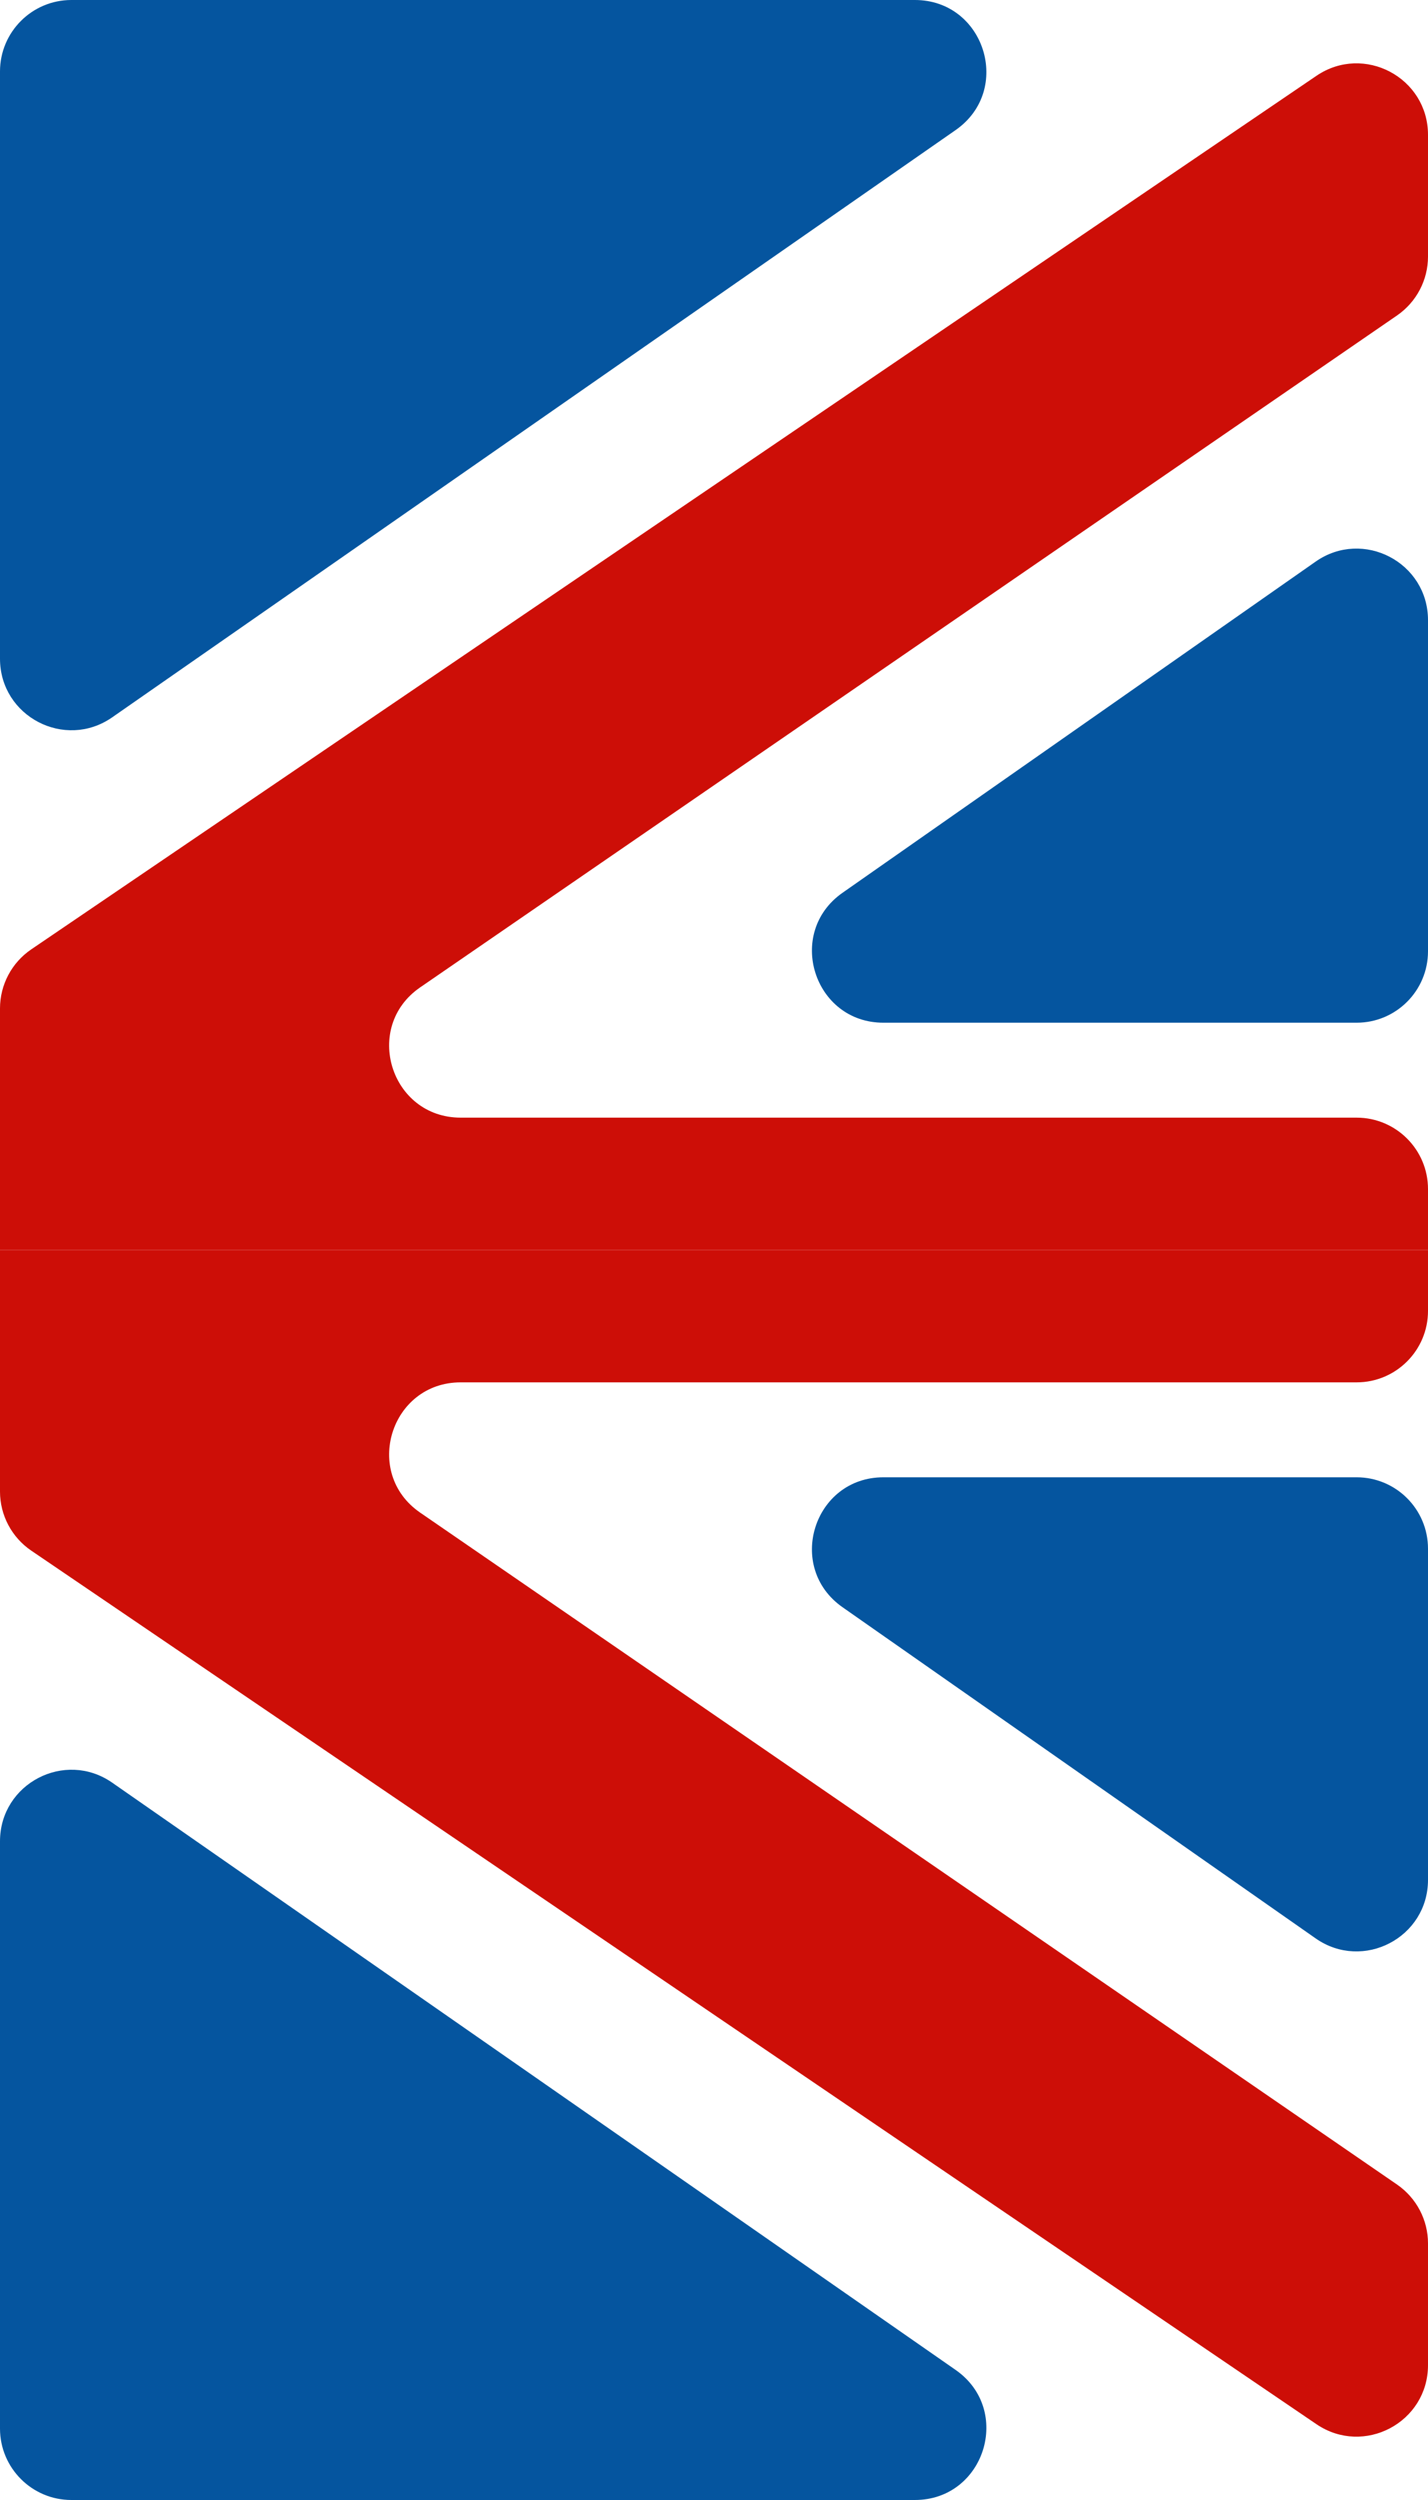 <svg width="20" height="35" viewBox="0 0 20 35" fill="none" xmlns="http://www.w3.org/2000/svg">
<path d="M20 8.682V13.318C20 13.871 19.552 14.318 19 14.318H12.373C11.396 14.318 10.999 13.06 11.8 12.499L18.427 7.862C19.09 7.399 20 7.873 20 8.682Z" fill="#05559F"/>
<path d="M0 9.222V1C0 0.448 0.448 0 1 0H12.813C13.792 0 14.188 1.261 13.384 1.821L1.571 10.043C0.908 10.504 0 10.03 0 9.222Z" fill="#05559F"/>
<path d="M0 25.778V34C0 34.552 0.448 35 1 35H12.813C13.792 35 14.188 33.739 13.384 33.179L1.571 24.957C0.908 24.496 0 24.97 0 25.778Z" fill="#05559F"/>
<path d="M20 26.318V21.682C20 21.129 19.552 20.682 19 20.682H12.373C11.396 20.682 10.999 21.94 11.8 22.501L18.427 27.138C19.09 27.601 20 27.127 20 26.318Z" fill="#05559F"/>
<path d="M0 20.882C0 21.213 0.164 21.523 0.438 21.709L18.438 33.939C19.102 34.39 20 33.914 20 33.112V31.408C20 31.079 19.838 30.771 19.567 30.584L5.885 21.177C5.076 20.621 5.47 19.353 6.452 19.353H19C19.552 19.353 20 18.905 20 18.353V17.5H0V20.882Z" fill="#CD0E07"/>
<path d="M0 14.118C0 13.787 0.164 13.477 0.438 13.291L18.438 1.061C19.102 0.61 20 1.086 20 1.888V3.592C20 3.921 19.838 4.229 19.567 4.416L5.885 13.823C5.076 14.379 5.47 15.647 6.452 15.647H19C19.552 15.647 20 16.095 20 16.647V17.5H0V14.118Z" fill="#CD0E07"/>
</svg>
